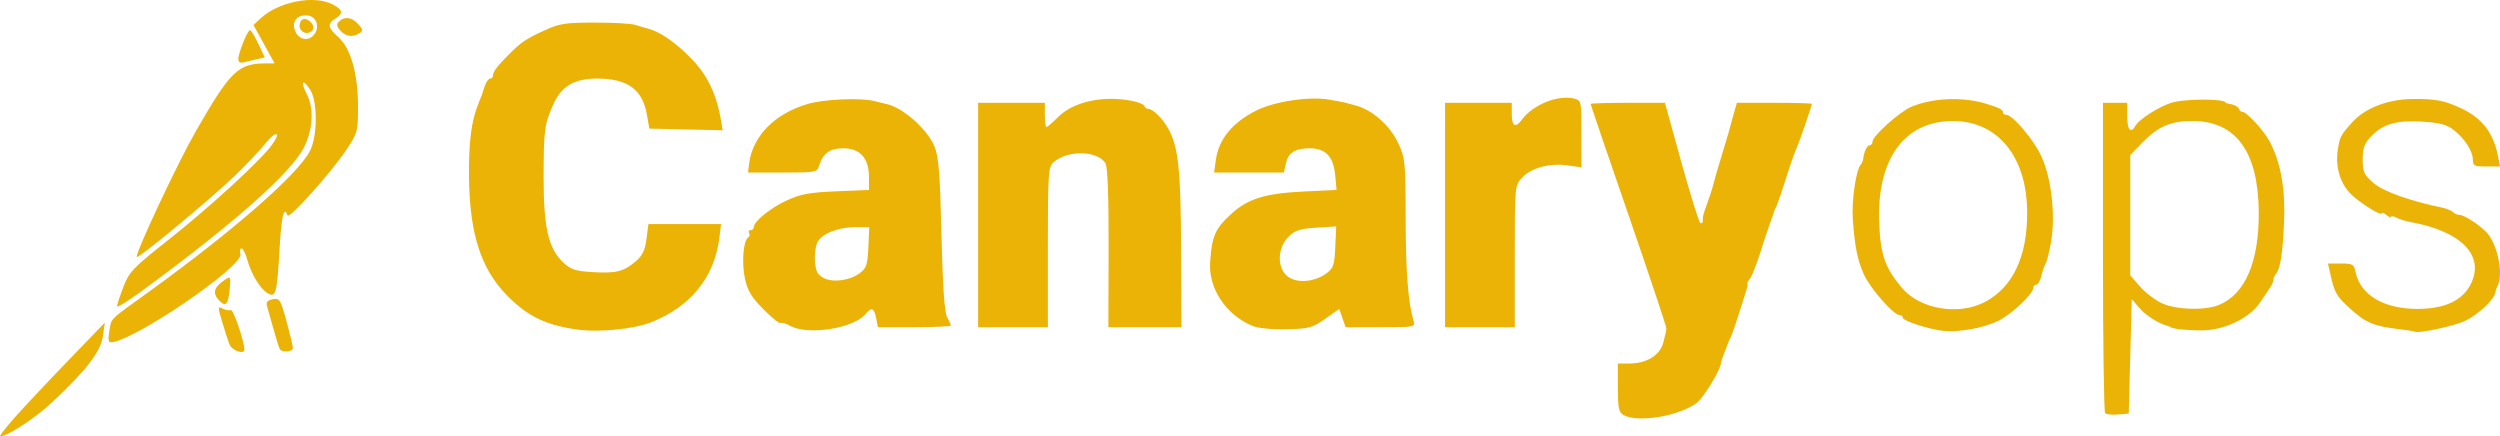 <?xml version="1.0" encoding="UTF-8" standalone="no"?>

<svg
   version="1.1"
   id="svg1"
   viewBox="0 0 549.705 95.94"
   xmlns="http://www.w3.org/2000/svg"
   xmlns:svg="http://www.w3.org/2000/svg">
  <defs
     id="defs1" />
  <g
     id="g1"
     transform="translate(-7.814,-5.363)">
    <path
       style="fill:#eab305;fill-opacity:1"
       d="m 10.782,97.47 c 1.85,-2.108 7.124,-7.733 11.721,-12.5 l 8.358,-8.667 -0.421,3 c -0.473,3.369 -3.631,7.466 -11.247,14.591 -3.656,3.42 -9.767,7.409 -11.351,7.409 -0.232,0 1.092,-1.725 2.941,-3.833 z m 353.936,-0.887 c -0.956,-0.557 -1.167,-1.635 -1.167,-5.98 v -5.3 h 2.399 c 3.886,0 6.804,-1.758 7.585,-4.57 0.371,-1.336 0.677,-2.778 0.679,-3.204 0.002,-0.426 -3.746,-11.639 -8.33,-24.919 -4.583,-13.279 -8.333,-24.256 -8.333,-24.392 0,-0.136 3.679,-0.248 8.176,-0.248 h 8.176 l 3.607,13.032 c 1.984,7.168 3.855,13.185 4.158,13.373 0.303,0.187 0.551,0.023 0.551,-0.365 0,-1.185 0.021,-1.265 1.077,-4.197 0.563,-1.563 1.126,-3.325 1.25,-3.914 0.124,-0.589 0.907,-3.289 1.74,-6 0.833,-2.711 1.541,-5.079 1.573,-5.262 0.032,-0.183 0.465,-1.758 0.962,-3.5 l 0.904,-3.167 h 8.247 c 4.536,0 8.247,0.103 8.247,0.229 0,0.326 -2.594,7.905 -3.116,9.104 -0.239,0.55 -0.487,1.15 -0.55,1.333 -0.063,0.183 -0.291,0.783 -0.505,1.333 -0.215,0.55 -1.054,3.1 -1.865,5.667 -0.811,2.567 -1.655,4.967 -1.875,5.333 -0.22,0.367 -0.443,0.892 -0.494,1.167 -0.051,0.275 -0.169,0.65 -0.26,0.833 -0.092,0.183 -0.23,0.558 -0.308,0.833 -0.077,0.275 -0.317,0.95 -0.531,1.5 -0.215,0.55 -1.054,3.1 -1.864,5.667 -0.811,2.567 -1.809,5.088 -2.219,5.602 -0.41,0.515 -0.678,1.037 -0.596,1.16 0.082,0.123 0.03,0.602 -0.114,1.064 -2.255,7.207 -3.283,10.291 -3.613,10.84 -0.22,0.367 -0.43,0.817 -0.467,1 -0.036,0.183 -0.416,1.178 -0.844,2.21 -0.428,1.032 -0.777,2.078 -0.777,2.324 0,1.42 -3.884,7.767 -5.424,8.864 -4.097,2.917 -13.016,4.331 -16.076,2.549 z m 105.976,-0.359 c -0.262,-0.262 -0.476,-15.726 -0.476,-34.365 v -33.889 h 2.667 2.667 v 3 c 0,2.981 0.78,3.869 1.8,2.049 0.778,-1.387 4.976,-4.095 7.785,-5.022 2.92,-0.964 12.081,-0.984 12.081,-0.027 0,0.056 0.595,0.213 1.321,0.348 0.727,0.135 1.427,0.562 1.556,0.949 0.129,0.387 0.486,0.703 0.794,0.703 0.971,0 4.768,4.161 6.049,6.629 2.396,4.616 3.416,10.416 3.098,17.615 -0.309,6.989 -0.819,10.218 -1.801,11.402 -0.314,0.378 -0.552,0.944 -0.53,1.257 0.022,0.313 -0.299,1.063 -0.713,1.667 -0.414,0.603 -1.433,2.118 -2.264,3.367 -2.291,3.443 -7.974,6.138 -12.882,6.107 -3.48,-0.021 -6.279,-0.327 -6.795,-0.743 -0.092,-0.074 -0.392,-0.193 -0.667,-0.265 -1.964,-0.514 -4.761,-2.299 -6.167,-3.936 l -1.667,-1.94 -0.333,12.587 -0.333,12.587 -2.357,0.198 c -1.296,0.109 -2.571,-0.016 -2.833,-0.278 z m 25.095,-23.838 c 5.734,-2.396 8.765,-9.522 8.684,-20.416 -0.099,-13.259 -5.014,-20 -14.584,-20 -4.763,0 -7.563,1.199 -10.951,4.69 l -2.721,2.804 v 13.23 13.23 l 2.161,2.461 c 1.189,1.354 3.364,3.008 4.833,3.675 3.212,1.459 9.477,1.621 12.577,0.326 z m -437.529,8.696 c -0.325,-0.855 -1.052,-3.107 -1.616,-5.005 -0.957,-3.222 -0.95,-3.412 0.108,-2.869 0.623,0.32 1.443,0.468 1.824,0.33 0.541,-0.197 2.975,6.926 2.975,8.708 0,1.167 -2.778,0.184 -3.291,-1.164 z m 11.078,1.055 c -0.16,-0.275 -0.795,-2.3 -1.41,-4.5 -0.616,-2.2 -1.261,-4.488 -1.434,-5.085 -0.216,-0.744 0.192,-1.182 1.296,-1.393 1.502,-0.287 1.705,0.038 3.019,4.832 0.775,2.827 1.409,5.479 1.409,5.893 0,0.833 -2.418,1.046 -2.879,0.253 z m -37.477,-4 c 0.547,-2.975 -0.374,-2.07 9.022,-8.86 18.253,-13.189 32.301,-25.471 35.046,-30.64 1.721,-3.24 1.759,-10.998 0.067,-13.584 -1.642,-2.51 -2.168,-1.765 -0.722,1.022 1.619,3.122 1.37,7.762 -0.63,11.708 -2.833,5.591 -15.418,16.737 -35.595,31.524 -3.025,2.217 -5.5,3.75 -5.5,3.406 0,-0.343 0.626,-2.259 1.39,-4.257 1.276,-3.336 2.1,-4.193 10.075,-10.489 8.976,-7.086 20.238,-17.439 22.641,-20.813 2.124,-2.982 0.787,-3.108 -1.567,-0.147 -1.15,1.446 -4.217,4.671 -6.815,7.167 -5.213,5.007 -20.999,18.077 -21.377,17.699 -0.5,-0.5 8.906,-20.56 12.926,-27.569 7.679,-13.386 9.342,-15 15.464,-15 h 1.904 l -2.319,-4.219 -2.319,-4.219 1.498,-1.406 c 3.951,-3.709 11.771,-5.256 15.865,-3.139 2.307,1.193 2.468,1.992 0.634,3.138 -1.815,1.133 -1.68,1.983 0.644,4.053 2.732,2.435 4.326,8.007 4.343,15.183 0.013,5.513 -0.079,5.864 -2.491,9.496 -3.365,5.068 -12.702,15.496 -13.02,14.542 -0.754,-2.263 -1.324,0.075 -1.724,7.071 -0.572,10.017 -0.823,11.021 -2.529,10.108 -1.649,-0.882 -3.711,-4.225 -4.591,-7.442 -0.376,-1.375 -0.945,-2.5 -1.263,-2.5 -0.318,0 -0.431,0.564 -0.251,1.253 0.71,2.716 -23.842,19.414 -28.546,19.414 -0.471,0 -0.562,-0.868 -0.262,-2.5 z M 76.854,13.007 c 1.354,-1.631 0.59,-4.01 -1.36,-4.237 -2.413,-0.28 -3.702,1.402 -2.722,3.553 0.833,1.829 2.851,2.167 4.082,0.684 z m -3.079,-1.415 c -0.221,-0.575 -0.059,-1.387 0.359,-1.805 0.938,-0.938 3.161,0.979 2.457,2.119 -0.665,1.077 -2.354,0.888 -2.816,-0.314 z m 61.443,66.287 c -7.276,-0.925 -11.403,-2.907 -16.072,-7.717 -5.588,-5.756 -8.04,-13.409 -8.206,-25.605 -0.104,-7.68 0.505,-12.614 2.007,-16.254 0.454,-1.1 0.865,-2.15 0.914,-2.333 0.532,-1.999 1.226,-3.333 1.735,-3.333 0.342,0 0.622,-0.313 0.622,-0.695 0,-0.806 0.961,-2.081 3.426,-4.546 2.768,-2.768 3.7,-3.403 7.763,-5.289 3.39,-1.573 4.622,-1.77 11.144,-1.778 4.033,-0.005 8.008,0.212 8.833,0.483 0.825,0.27 2.025,0.617 2.667,0.772 2.711,0.651 5.933,2.819 9.516,6.402 3.77,3.77 5.844,8.068 6.838,14.171 l 0.302,1.853 -8.061,-0.186 -8.061,-0.186 -0.497,-2.92 c -0.968,-5.683 -4.226,-8.082 -10.972,-8.078 -5.076,0.003 -7.861,1.655 -9.664,5.732 -1.932,4.369 -2.093,5.58 -2.108,15.933 -0.016,10.972 1.03,15.623 4.193,18.654 1.726,1.654 2.692,1.992 6.341,2.225 5.293,0.337 6.997,-0.063 9.604,-2.257 1.576,-1.326 2.133,-2.453 2.471,-5 l 0.436,-3.288 h 7.98 7.98 l -0.339,2.833 c -1.054,8.822 -6.3,15.339 -15.127,18.792 -3.635,1.422 -11.125,2.195 -15.667,1.618 z m 300,0.244 c -2.995,-0.269 -9,-2.192 -9,-2.883 0,-0.333 -0.327,-0.605 -0.726,-0.605 -1.309,0 -6.506,-5.912 -7.832,-8.911 -1.436,-3.245 -2.013,-6.098 -2.447,-12.089 -0.288,-3.978 0.661,-10.727 1.687,-12 0.296,-0.367 0.567,-0.967 0.602,-1.333 0.149,-1.532 0.847,-3 1.427,-3 0.342,0 0.622,-0.36 0.622,-0.801 0,-1.237 5.974,-6.59 8.56,-7.67 4.689,-1.959 11.351,-2.224 16.44,-0.653 2.814,0.869 3.667,1.296 3.667,1.836 0,0.342 0.358,0.622 0.795,0.622 1.364,0 6.018,5.508 7.64,9.043 2.447,5.331 3.281,14.339 1.88,20.29 -0.216,0.917 -0.458,1.967 -0.539,2.333 -0.081,0.367 -0.322,0.967 -0.536,1.333 -0.214,0.367 -0.586,1.492 -0.827,2.5 -0.241,1.008 -0.732,1.833 -1.092,1.833 -0.36,0 -0.654,0.313 -0.654,0.696 0,1.333 -4.68,5.741 -7.692,7.246 -3.107,1.552 -8.414,2.532 -11.975,2.213 z m 9.062,-6.371 c 6.094,-3.217 9.272,-9.915 9.272,-19.545 0,-12.311 -6.403,-20.237 -16.349,-20.237 -10.723,0 -16.802,8.484 -16.185,22.591 0.3,6.862 1.313,9.729 4.975,14.081 3.976,4.725 12.486,6.172 18.288,3.11 z m 94.439,6.514 c -0.092,-0.082 -1.517,-0.307 -3.167,-0.5 -5.846,-0.684 -7.524,-1.391 -11.171,-4.71 -2.735,-2.489 -3.256,-3.385 -4.068,-7 l -0.619,-2.753 h 2.846 c 2.578,0 2.881,0.174 3.216,1.851 1.002,5.01 6.146,8.111 13.489,8.134 6.092,0.019 10.084,-1.844 11.894,-5.55 3.037,-6.219 -2.178,-11.547 -13.253,-13.54 -1.1,-0.198 -2.525,-0.641 -3.167,-0.984 -0.642,-0.343 -1.167,-0.427 -1.167,-0.186 0,0.241 -0.45,0.065 -1,-0.392 -0.55,-0.456 -1,-0.626 -1,-0.377 0,0.696 -4.024,-1.726 -6.479,-3.9 -2.539,-2.248 -3.784,-6.021 -3.249,-9.846 0.421,-3.01 0.644,-3.443 3.254,-6.317 2.785,-3.067 7.754,-4.992 13.059,-5.058 5.311,-0.066 7.264,0.317 11.117,2.182 4.454,2.156 6.87,5.383 7.849,10.483 l 0.416,2.167 h -2.983 c -2.648,0 -2.984,-0.169 -2.988,-1.5 -0.005,-1.876 -1.78,-4.614 -4.248,-6.556 -1.436,-1.13 -3.052,-1.562 -6.728,-1.797 -5.733,-0.368 -8.763,0.483 -11.354,3.188 -1.526,1.593 -1.888,2.571 -1.888,5.109 0,2.769 0.28,3.38 2.378,5.194 2.14,1.85 7.968,3.935 15.177,5.43 0.917,0.19 1.952,0.628 2.3,0.972 0.348,0.345 1.035,0.627 1.527,0.627 1,0 4.7,2.463 6.01,4 2.365,2.776 3.592,9.188 2.233,11.667 -0.201,0.367 -0.418,1.009 -0.481,1.428 -0.225,1.476 -3.64,4.695 -6.494,6.12 -2.37,1.184 -10.65,2.96 -11.26,2.415 z m -357.159,-1.262 c -0.912,-0.505 -1.872,-0.786 -2.134,-0.624 -0.261,0.162 -1.965,-1.211 -3.785,-3.05 -2.607,-2.634 -3.463,-4.062 -4.034,-6.726 -0.74,-3.451 -0.353,-8.372 0.71,-9.029 0.324,-0.201 0.417,-0.644 0.206,-0.985 -0.211,-0.341 -0.066,-0.621 0.322,-0.621 0.388,0 0.706,-0.286 0.706,-0.636 0,-1.278 3.674,-4.26 7.287,-5.914 3.027,-1.386 5.02,-1.751 10.876,-1.992 l 7.17,-0.295 v -2.824 c 0,-4.148 -1.939,-6.338 -5.612,-6.338 -3.013,0 -4.514,1.074 -5.354,3.833 -0.439,1.441 -0.756,1.5 -8.047,1.5 h -7.59 l 0.253,-1.995 c 0.763,-6.031 5.66,-10.991 12.94,-13.108 3.551,-1.032 11.625,-1.373 14.578,-0.615 0.825,0.212 2.066,0.511 2.758,0.666 3.575,0.797 8.906,5.526 10.464,9.283 0.937,2.26 1.223,5.839 1.552,19.436 0.275,11.374 0.666,17.129 1.232,18.123 0.456,0.801 0.828,1.626 0.828,1.833 0,0.207 -3.607,0.377 -8.017,0.377 h -8.017 l -0.4,-2 c -0.454,-2.27 -1.004,-2.482 -2.318,-0.894 -2.629,3.177 -12.68,4.751 -16.573,2.596 z m 15.309,-11.586 c 1.459,-1.086 1.709,-1.842 1.879,-5.684 l 0.197,-4.431 h -3.052 c -3.748,0 -7.316,1.415 -8.326,3.302 -0.417,0.778 -0.666,2.672 -0.554,4.208 0.16,2.189 0.564,2.981 1.87,3.664 2.076,1.086 5.759,0.598 7.984,-1.059 z m 86.215,11.551 c -5.763,-2.452 -9.564,-8.218 -9.184,-13.935 0.381,-5.734 1.069,-7.333 4.536,-10.541 3.695,-3.419 7.489,-4.607 16.025,-5.019 l 7.243,-0.349 -0.324,-3.369 c -0.384,-3.994 -2.123,-5.787 -5.613,-5.787 -3.177,0 -4.697,0.97 -5.214,3.328 l -0.44,2.006 h -7.673 -7.673 l 0.388,-2.777 c 0.638,-4.563 3.636,-8.226 8.892,-10.866 4.032,-2.025 11.86,-3.171 16.171,-2.367 1.65,0.308 3,0.554 3,0.548 0,-0.006 1.2,0.313 2.667,0.709 3.751,1.014 7.566,4.408 9.413,8.373 1.482,3.183 1.575,4.139 1.594,16.381 0.018,11.845 0.519,18.443 1.709,22.5 0.438,1.494 0.41,1.5 -7.239,1.5 h -7.679 l -0.7,-2.009 -0.7,-2.009 -3.084,2.175 c -2.819,1.988 -3.552,2.186 -8.532,2.296 -3.369,0.075 -6.262,-0.226 -7.582,-0.787 z m 16.41,-11.52 c 1.513,-1.127 1.749,-1.837 1.923,-5.795 l 0.199,-4.511 -4.383,0.279 c -3.618,0.23 -4.686,0.582 -6.116,2.012 -2.439,2.439 -2.556,6.788 -0.233,8.669 1.999,1.618 5.963,1.318 8.61,-0.653 z m -76.609,-12.814 v -24.667 h 7.333 7.333 v 2.667 c 0,1.467 0.16,2.667 0.356,2.667 0.196,0 1.355,-1 2.577,-2.222 3.334,-3.334 9.723,-4.753 16.067,-3.568 1.467,0.274 2.767,0.789 2.889,1.144 0.122,0.355 0.494,0.646 0.826,0.646 1.112,0 3.382,2.31 4.618,4.7 2.067,3.994 2.562,8.972 2.635,26.467 l 0.07,16.833 h -8.034 -8.034 l 0.052,-17.308 c 0.033,-11.146 -0.203,-17.783 -0.663,-18.644 -1.55,-2.896 -8.384,-3.074 -11.451,-0.299 -1.151,1.042 -1.241,2.403 -1.241,18.687 v 17.563 h -7.667 -7.667 z m 102.667,0 v -24.667 h 7.333 7.333 v 2.294 c 0,2.943 0.76,3.381 2.303,1.327 2.439,-3.248 7.917,-5.426 11.429,-4.545 1.57,0.394 1.602,0.548 1.602,7.754 v 7.352 l -3.095,-0.424 c -3.975,-0.545 -7.961,0.541 -9.98,2.719 -1.584,1.71 -1.593,1.798 -1.593,17.288 v 15.569 h -7.667 -7.667 z m -269.688,18.643 c -1.382,-1.527 -0.967,-2.825 1.407,-4.401 1.246,-0.827 1.3,-0.728 1.062,1.943 -0.321,3.602 -0.906,4.184 -2.469,2.458 z m 4.354,-52.918 c 0,-1.377 2.031,-6.4 2.572,-6.361 0.235,0.017 1.061,1.372 1.834,3.011 l 1.407,2.98 -1.74,0.385 c -0.957,0.212 -2.265,0.527 -2.907,0.701 -0.745,0.202 -1.167,-0.057 -1.167,-0.715 z m 22.446,-6.268 c -0.844,-0.933 -0.913,-1.39 -0.303,-2 1.185,-1.185 2.834,-0.957 4.228,0.583 1.064,1.176 1.103,1.463 0.27,1.99 -1.509,0.954 -2.996,0.751 -4.194,-0.573 z"
       id="path1" />
  </g>
</svg>
